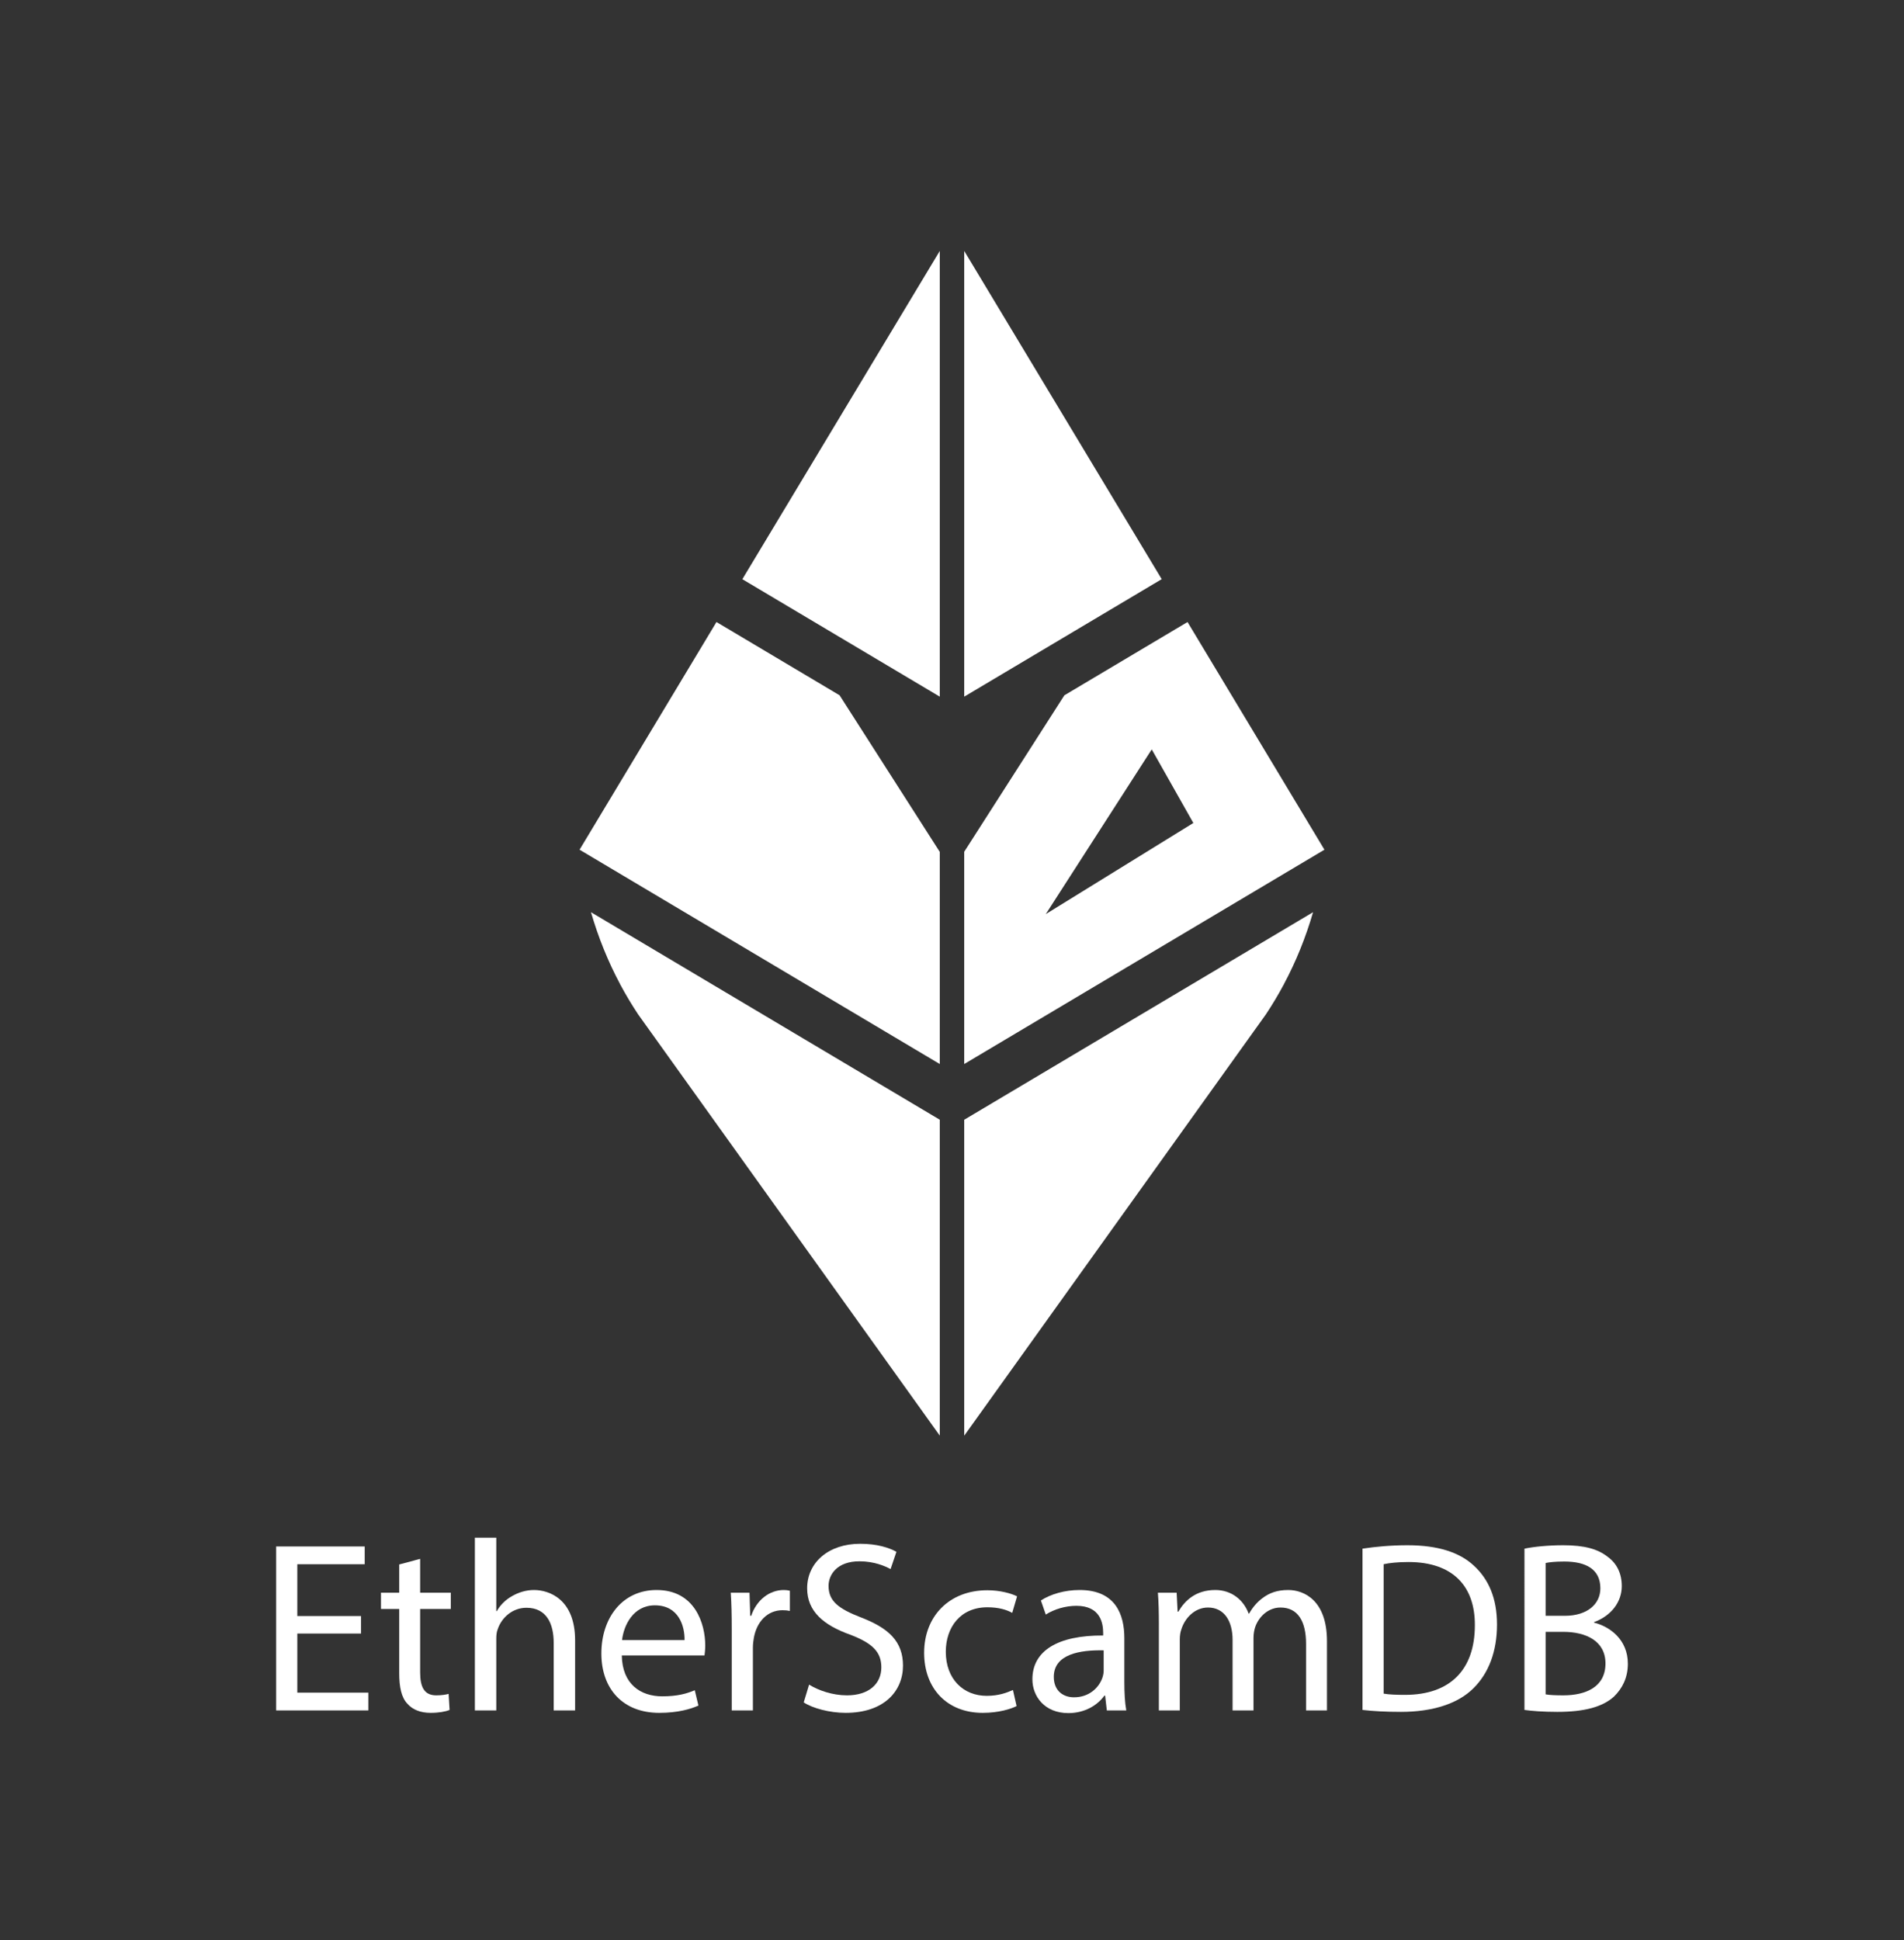 <?xml version="1.0" encoding="utf-8"?>
<!-- Generator: Adobe Illustrator 15.1.0, SVG Export Plug-In . SVG Version: 6.00 Build 0)  -->
<!DOCTYPE svg PUBLIC "-//W3C//DTD SVG 1.1//EN" "http://www.w3.org/Graphics/SVG/1.1/DTD/svg11.dtd">
<svg version="1.1" id="Layer_2" xmlns="http://www.w3.org/2000/svg" xmlns:xlink="http://www.w3.org/1999/xlink" x="0px" y="0px"
	 width="656px" height="668.456px" viewBox="0 0 656 668.456" enable-background="new 0 0 656 668.456" xml:space="preserve">
<rect x="0" y="0" width="656" height="668.456" fill="#333333" stroke="none"/>
<g>
	<path fill="#FFFFFF" d="M124.393,562.761h-21.959v20.367h24.475v6.119H95.143v-56.49h30.508v6.119h-23.217v17.852h21.959V562.761z"
		/>
	<path fill="#FFFFFF" d="M144.758,537.032v11.648h10.561v5.617h-10.561v21.873c0,5.027,1.424,7.879,5.531,7.879
		c1.928,0,3.354-0.252,4.273-0.502l0.338,5.529c-1.428,0.586-3.689,1.006-6.539,1.006c-3.436,0-6.203-1.088-7.963-3.1
		c-2.096-2.18-2.848-5.785-2.848-10.561v-22.125h-6.287v-5.617h6.287v-9.721L144.758,537.032z"/>
	<path fill="#FFFFFF" d="M163.613,529.739h7.377v25.313h0.166c1.174-2.096,3.016-3.939,5.279-5.197
		c2.18-1.258,4.779-2.096,7.545-2.096c5.447,0,14.164,3.354,14.164,17.35v24.139h-7.375v-23.301c0-6.535-2.434-12.068-9.389-12.068
		c-4.777,0-8.549,3.354-9.891,7.375c-0.418,1.006-0.5,2.096-0.5,3.521v24.473h-7.377V529.739z"/>
	<path fill="#FFFFFF" d="M214.232,570.304c0.168,9.973,6.539,14.08,13.914,14.08c5.279,0,8.465-0.922,11.229-2.096l1.258,5.279
		c-2.598,1.176-7.039,2.516-13.492,2.516c-12.488,0-19.947-8.213-19.947-20.449s7.207-21.875,19.025-21.875
		c13.242,0,16.762,11.652,16.762,19.111c0,1.508-0.168,2.682-0.252,3.434H214.232z M235.855,565.024
		c0.086-4.693-1.926-11.984-10.225-11.984c-7.457,0-10.727,6.871-11.313,11.984H235.855z"/>
	<path fill="#FFFFFF" d="M252.113,561.337c0-4.779-0.084-8.885-0.336-12.656h6.455l0.25,7.963h0.336
		c1.842-5.447,6.285-8.885,11.23-8.885c0.838,0,1.426,0.084,2.096,0.252v6.955c-0.754-0.166-1.512-0.25-2.516-0.25
		c-5.195,0-8.883,3.938-9.889,9.471c-0.168,1.006-0.336,2.18-0.336,3.436v21.625h-7.291V561.337z"/>
	<path fill="#FFFFFF" d="M278.764,580.362c3.27,2.01,8.045,3.688,13.074,3.688c7.461,0,11.816-3.939,11.816-9.639
		c0-5.279-3.018-8.297-10.643-11.23c-9.221-3.27-14.918-8.045-14.918-16.008c0-8.801,7.291-15.338,18.27-15.338
		c5.783,0,9.973,1.342,12.488,2.766l-2.012,5.951c-1.844-1.006-5.615-2.68-10.727-2.68c-7.711,0-10.645,4.605-10.645,8.463
		c0,5.281,3.436,7.877,11.23,10.896c9.555,3.686,14.416,8.295,14.416,16.592c0,8.717-6.453,16.26-19.781,16.26
		c-5.447,0-11.396-1.592-14.414-3.604L278.764,580.362z"/>
	<path fill="#FFFFFF" d="M350.252,587.737c-1.926,1.006-6.203,2.346-11.65,2.346c-12.236,0-20.199-8.295-20.199-20.701
		c0-12.486,8.549-21.539,21.791-21.539c4.357,0,8.213,1.09,10.227,2.096l-1.678,5.699c-1.76-1.006-4.525-1.926-8.549-1.926
		c-9.301,0-14.33,6.871-14.33,15.336c0,9.387,6.033,15.17,14.078,15.17c4.191,0,6.957-1.09,9.053-2.012L350.252,587.737z"/>
	<path fill="#FFFFFF" d="M381.344,589.247l-0.586-5.113h-0.25c-2.264,3.186-6.623,6.033-12.408,6.033
		c-8.211,0-12.4-5.783-12.4-11.648c0-9.807,8.715-15.17,24.387-15.086v-0.838c0-3.354-0.922-9.387-9.217-9.387
		c-3.775,0-7.711,1.172-10.561,3.018l-1.678-4.863c3.352-2.178,8.213-3.604,13.326-3.604c12.404,0,15.422,8.467,15.422,16.596v15.17
		c0,3.52,0.166,6.955,0.67,9.723H381.344z M380.254,568.544c-8.045-0.166-17.18,1.258-17.18,9.137c0,4.777,3.186,7.041,6.957,7.041
		c5.279,0,8.629-3.355,9.805-6.789c0.25-0.756,0.418-1.592,0.418-2.35V568.544z"/>
	<path fill="#FFFFFF" d="M399.277,559.659c0-4.189-0.084-7.627-0.336-10.979h6.455l0.334,6.537h0.252
		c2.264-3.855,6.033-7.459,12.738-7.459c5.533,0,9.723,3.354,11.482,8.131h0.168c1.258-2.264,2.85-4.023,4.525-5.279
		c2.43-1.848,5.113-2.852,8.967-2.852c5.365,0,13.326,3.52,13.326,17.602v23.887h-7.205v-22.965c0-7.795-2.854-12.488-8.803-12.488
		c-4.189,0-7.457,3.102-8.715,6.707c-0.336,1.004-0.588,2.344-0.588,3.686v25.061h-7.207V564.94c0-6.453-2.85-11.146-8.467-11.146
		c-4.609,0-7.959,3.688-9.133,7.375c-0.42,1.09-0.588,2.348-0.588,3.605v24.473h-7.207V559.659z"/>
	<path fill="#FFFFFF" d="M469.424,533.513c4.443-0.672,9.723-1.174,15.504-1.174c10.479,0,17.938,2.432,22.881,7.039
		c5.029,4.609,7.965,11.148,7.965,20.281c0,9.223-2.854,16.764-8.133,21.961c-5.279,5.279-13.996,8.127-24.977,8.127
		c-5.195,0-9.553-0.248-13.24-0.67V533.513z M476.715,583.462c1.844,0.336,4.527,0.42,7.375,0.42
		c15.59,0,24.055-8.717,24.055-23.971c0.084-13.324-7.459-21.791-22.881-21.791c-3.771,0-6.619,0.338-8.549,0.756V583.462z"/>
	<path fill="#FFFFFF" d="M525.238,533.513c3.186-0.672,8.215-1.174,13.324-1.174c7.295,0,11.986,1.258,15.506,4.107
		c2.934,2.178,4.695,5.531,4.695,9.973c0,5.447-3.605,10.225-9.557,12.404v0.168c5.365,1.34,11.65,5.783,11.65,14.164
		c0,4.859-1.93,8.547-4.775,11.313c-3.941,3.605-10.309,5.279-19.529,5.279c-5.029,0-8.883-0.332-11.314-0.67V533.513z
		 M532.529,556.644h6.621c7.711,0,12.236-4.023,12.236-9.471c0-6.621-5.029-9.219-12.402-9.219c-3.354,0-5.281,0.25-6.455,0.504
		V556.644z M532.529,583.716c1.426,0.25,3.521,0.334,6.119,0.334c7.543,0,14.5-2.768,14.5-10.979
		c0-7.711-6.621-10.896-14.586-10.896h-6.033V583.716z"/>
</g>
<g>
	<g>
		<path fill="#FFFFFF" d="M323.789,385.746l-120.178-71.491c2.518,8.653,5.857,16.952,10.025,24.756l-0.018,0.01l0.145,0.241
			c1.873,3.496,3.912,6.888,6.092,10.183L323.789,494.58V385.746z"/>
		<path fill="#FFFFFF" d="M452.4,314.255l-120.191,71.5v108.844l103.947-145.154c2.18-3.295,4.221-6.687,6.094-10.183l0.143-0.241
			l-0.016-0.01C446.543,331.207,449.885,322.908,452.4,314.255z"/>
	</g>
	<g>
		<path fill="#FFFFFF" d="M332.209,366.56l124.109-73.837l-47.168-78.434l-42.432,25.247l-34.51,53.901V366.56z M396.818,258.165
			l14.334,25.358l-50.836,31.382L396.818,258.165z"/>
		<polygon fill="#FFFFFF" points="323.789,293.48 289.271,239.528 246.852,214.289 199.682,292.723 323.789,366.559 		"/>
	</g>
	<g>
		<polygon fill="#FFFFFF" points="332.209,86.442 332.209,239.999 400.252,199.521 		"/>
		<polygon fill="#FFFFFF" points="323.789,86.444 255.768,199.536 323.789,240 		"/>
	</g>
</g>
</svg>
